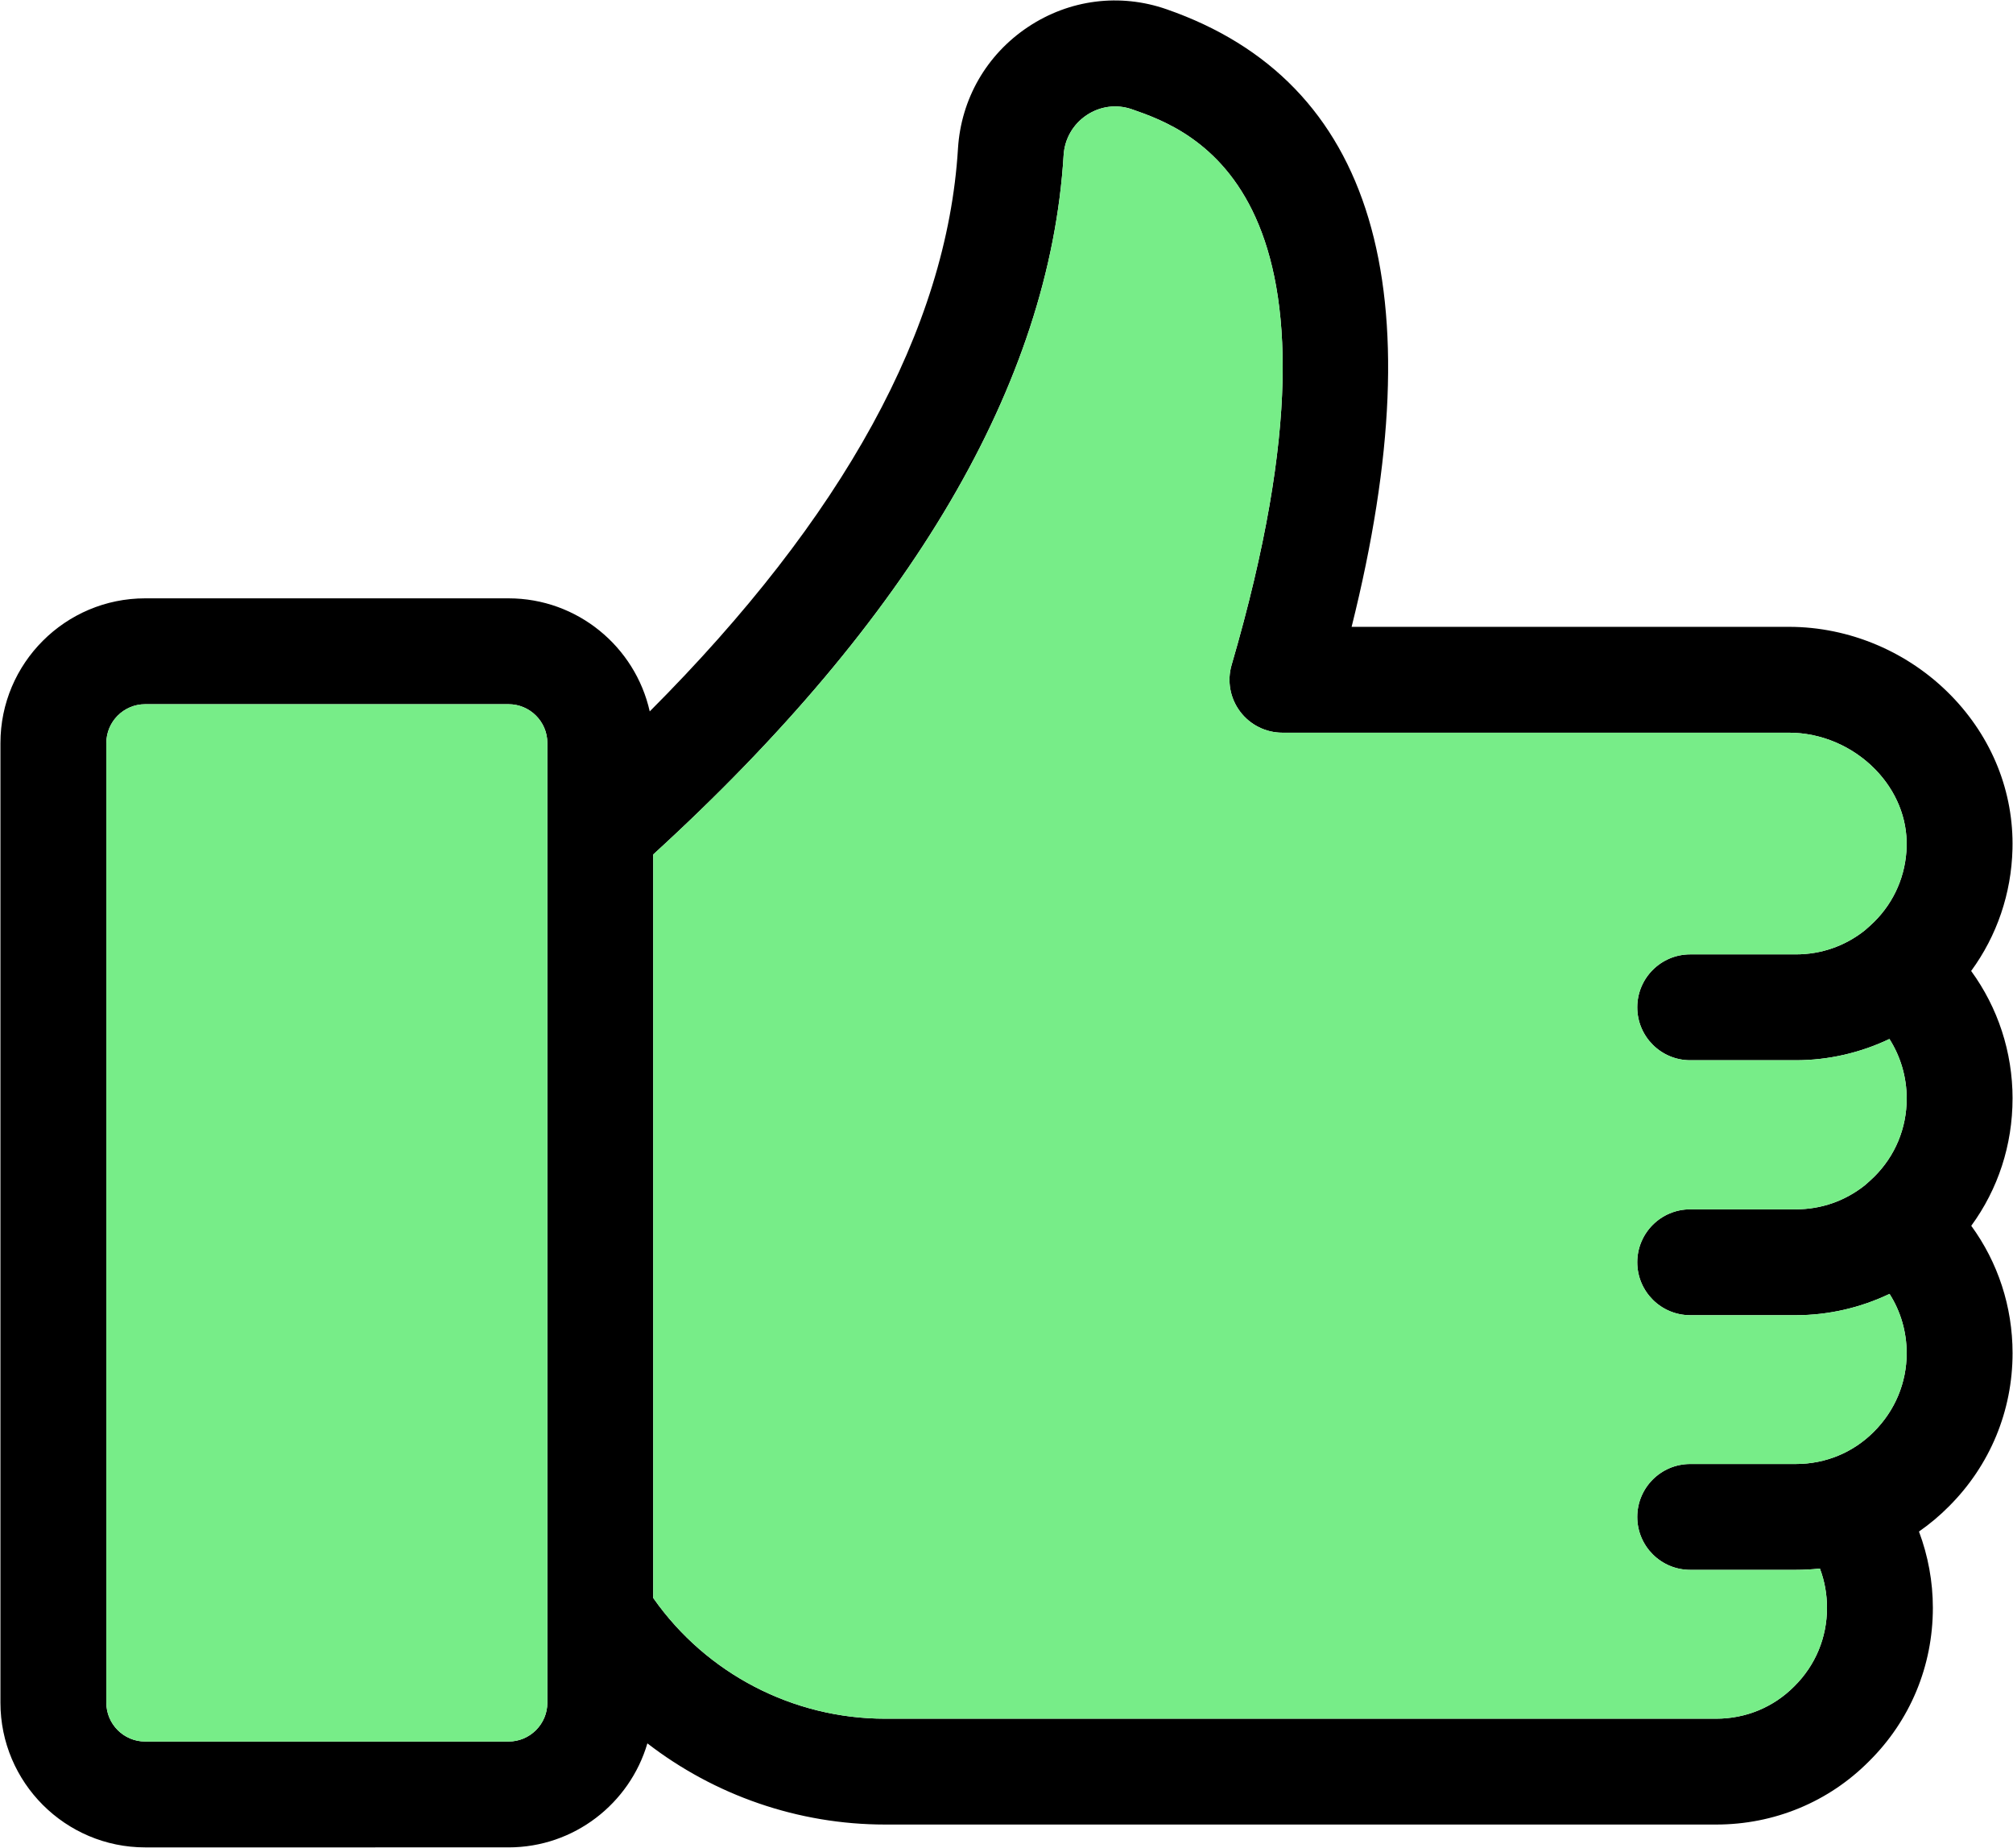 <?xml version="1.0" encoding="UTF-8"?>
<svg id="Layer_2" data-name="Layer 2" xmlns="http://www.w3.org/2000/svg" viewBox="0 0 1137.85 1044.45">
  <defs>
    <style>
      .cls-1 {
        fill: #77ed88;
      }

      .cls-1, .cls-2 {
        stroke-width: 0px;
      }

      .cls-2 {
        fill: #000;
      }
    </style>
  </defs>
  <g id="Layer_1-2" data-name="Layer 1">
    <g>
      <path class="cls-2" d="M369.24,482.97v420.25l.23.33c29.94,42.53,78.86,67.91,130.85,67.91h469.73c16.79,0,32.47-6.5,44.16-18.29,12-11.89,18.5-27.57,18.5-44.36,0-7.77-1.36-15.26-4.01-22.22-4.48.49-9.02.74-13.6.74h-59.71c-16.52,0-29.92-13.39-29.92-29.91s13.4-29.92,29.92-29.92h59.71c16.79,0,32.48-6.5,44.16-18.29,11.96-11.96,18.49-27.68,18.49-44.37,0-12.09-3.41-23.65-9.69-33.5-16.44,7.86-34.57,12.05-52.96,12.05h-59.71c-16.52,0-29.92-13.4-29.92-29.92s13.4-29.92,29.92-29.92h59.71c14.3,0,27.76-4.68,38.96-13.55,1.81-1.58,3.61-3.15,5.31-4.84,11.89-11.78,18.39-27.47,18.39-44.26,0-12.11-3.45-23.71-9.76-33.64-16.42,7.84-34.54,12.02-52.9,12.02h-59.71c-16.52,0-29.92-13.4-29.92-29.92s13.4-29.92,29.92-29.92h59.71c14.31,0,27.77-4.67,38.96-13.55,1.95-1.7,3.68-3.21,5.31-4.83,11.47-11.37,17.95-26.48,18.36-42.62.4-15.93-5.89-31.37-17.71-43.51-12.88-13.21-30.68-20.79-48.81-20.79h-286.33c-9.42,0-18.28-4.43-23.93-11.97-5.66-7.53-7.42-17.29-4.78-26.33,78.03-267.35-23.16-302.53-56.41-314.09-8.57-2.97-17.86-1.76-25.48,3.3-7.74,5.15-12.5,13.42-13.07,22.67-7.88,128.91-85.91,261.84-231.97,395.25ZM60.1,420v542.4c0,12.11,9.84,21.97,21.95,21.97h205.39c12.12,0,21.96-9.86,21.96-21.97V420c0-12.11-9.84-21.96-21.96-21.96H82.05c-12.11,0-21.95,9.85-21.95,21.96ZM.25,420c0-45.11,36.69-81.8,81.8-81.8h205.39c38.96,0,71.64,27.38,79.82,63.91,109.46-109.66,168.02-216.46,174.23-318.05,1.72-28.11,16.15-53.19,39.62-68.83,23.32-15.52,51.86-19.2,78.28-10,117.23,40.76,152.34,158.12,104.61,349.08h247.21c34.18,0,67.58,14.16,91.65,38.85,23.19,23.78,35.51,54.6,34.69,86.79-.63,25.12-8.81,48.99-23.36,68.87,15.1,20.71,23.41,45.78,23.41,72.08h-.01c0,26.3-8.19,51.26-23.34,71.96,15.06,20.62,23.35,45.66,23.35,71.98,0,32.67-12.76,63.42-35.93,86.58-5.26,5.31-10.95,10.07-16.97,14.26,5.14,13.68,7.85,28.32,7.85,43.12,0,32.86-12.79,63.65-36.02,86.67-22.83,23.03-53.61,35.82-86.48,35.82h-469.73c-49.18,0-96.35-16.53-134.39-45.88-9.96,33.94-41.38,58.79-78.49,58.79H82.05c-45.11,0-81.8-36.7-81.8-81.8V420Z"/>
      <path class="cls-1" d="M500.32,971.46c-51.99,0-100.91-25.38-130.85-67.91l-.23-.33v-420.25c146.06-133.41,224.09-266.34,231.97-395.25.57-9.25,5.33-17.52,13.07-22.67,7.62-5.06,16.91-6.27,25.48-3.3,33.25,11.56,134.44,46.74,56.41,314.09-2.64,9.04-.88,18.8,4.78,26.33,5.65,7.54,14.51,11.97,23.93,11.97h286.33c18.13,0,35.93,7.58,48.81,20.79,11.82,12.14,18.11,27.58,17.71,43.51-.41,16.14-6.89,31.25-18.36,42.62-1.63,1.62-3.36,3.13-5.31,4.83-11.19,8.88-24.65,13.55-38.96,13.55h-59.71c-16.52,0-29.92,13.4-29.92,29.92s13.4,29.92,29.92,29.92h59.71c18.36,0,36.48-4.18,52.9-12.02,6.31,9.93,9.76,21.53,9.76,33.64,0,16.79-6.5,32.48-18.39,44.26-1.7,1.69-3.5,3.26-5.31,4.84-11.2,8.87-24.66,13.55-38.96,13.55h-59.71c-16.52,0-29.92,13.4-29.92,29.92s13.4,29.92,29.92,29.92h59.71c18.39,0,36.52-4.19,52.96-12.05,6.28,9.85,9.69,21.41,9.69,33.5,0,16.69-6.53,32.41-18.49,44.37-11.68,11.79-27.37,18.29-44.16,18.29h-59.71c-16.52,0-29.92,13.4-29.92,29.92s13.4,29.91,29.92,29.91h59.71c4.58,0,9.12-.25,13.6-.74,2.65,6.96,4.01,14.45,4.01,22.22,0,16.79-6.5,32.47-18.5,44.36-11.69,11.79-27.37,18.29-44.16,18.29h-469.73Z"/>
      <path class="cls-1" d="M82.05,984.37c-12.11,0-21.95-9.86-21.95-21.97V420c0-12.11,9.84-21.96,21.95-21.96h205.39c12.12,0,21.96,9.85,21.96,21.96v542.4c0,12.11-9.84,21.97-21.96,21.97H82.05Z"/>
    </g>
  </g>
</svg>